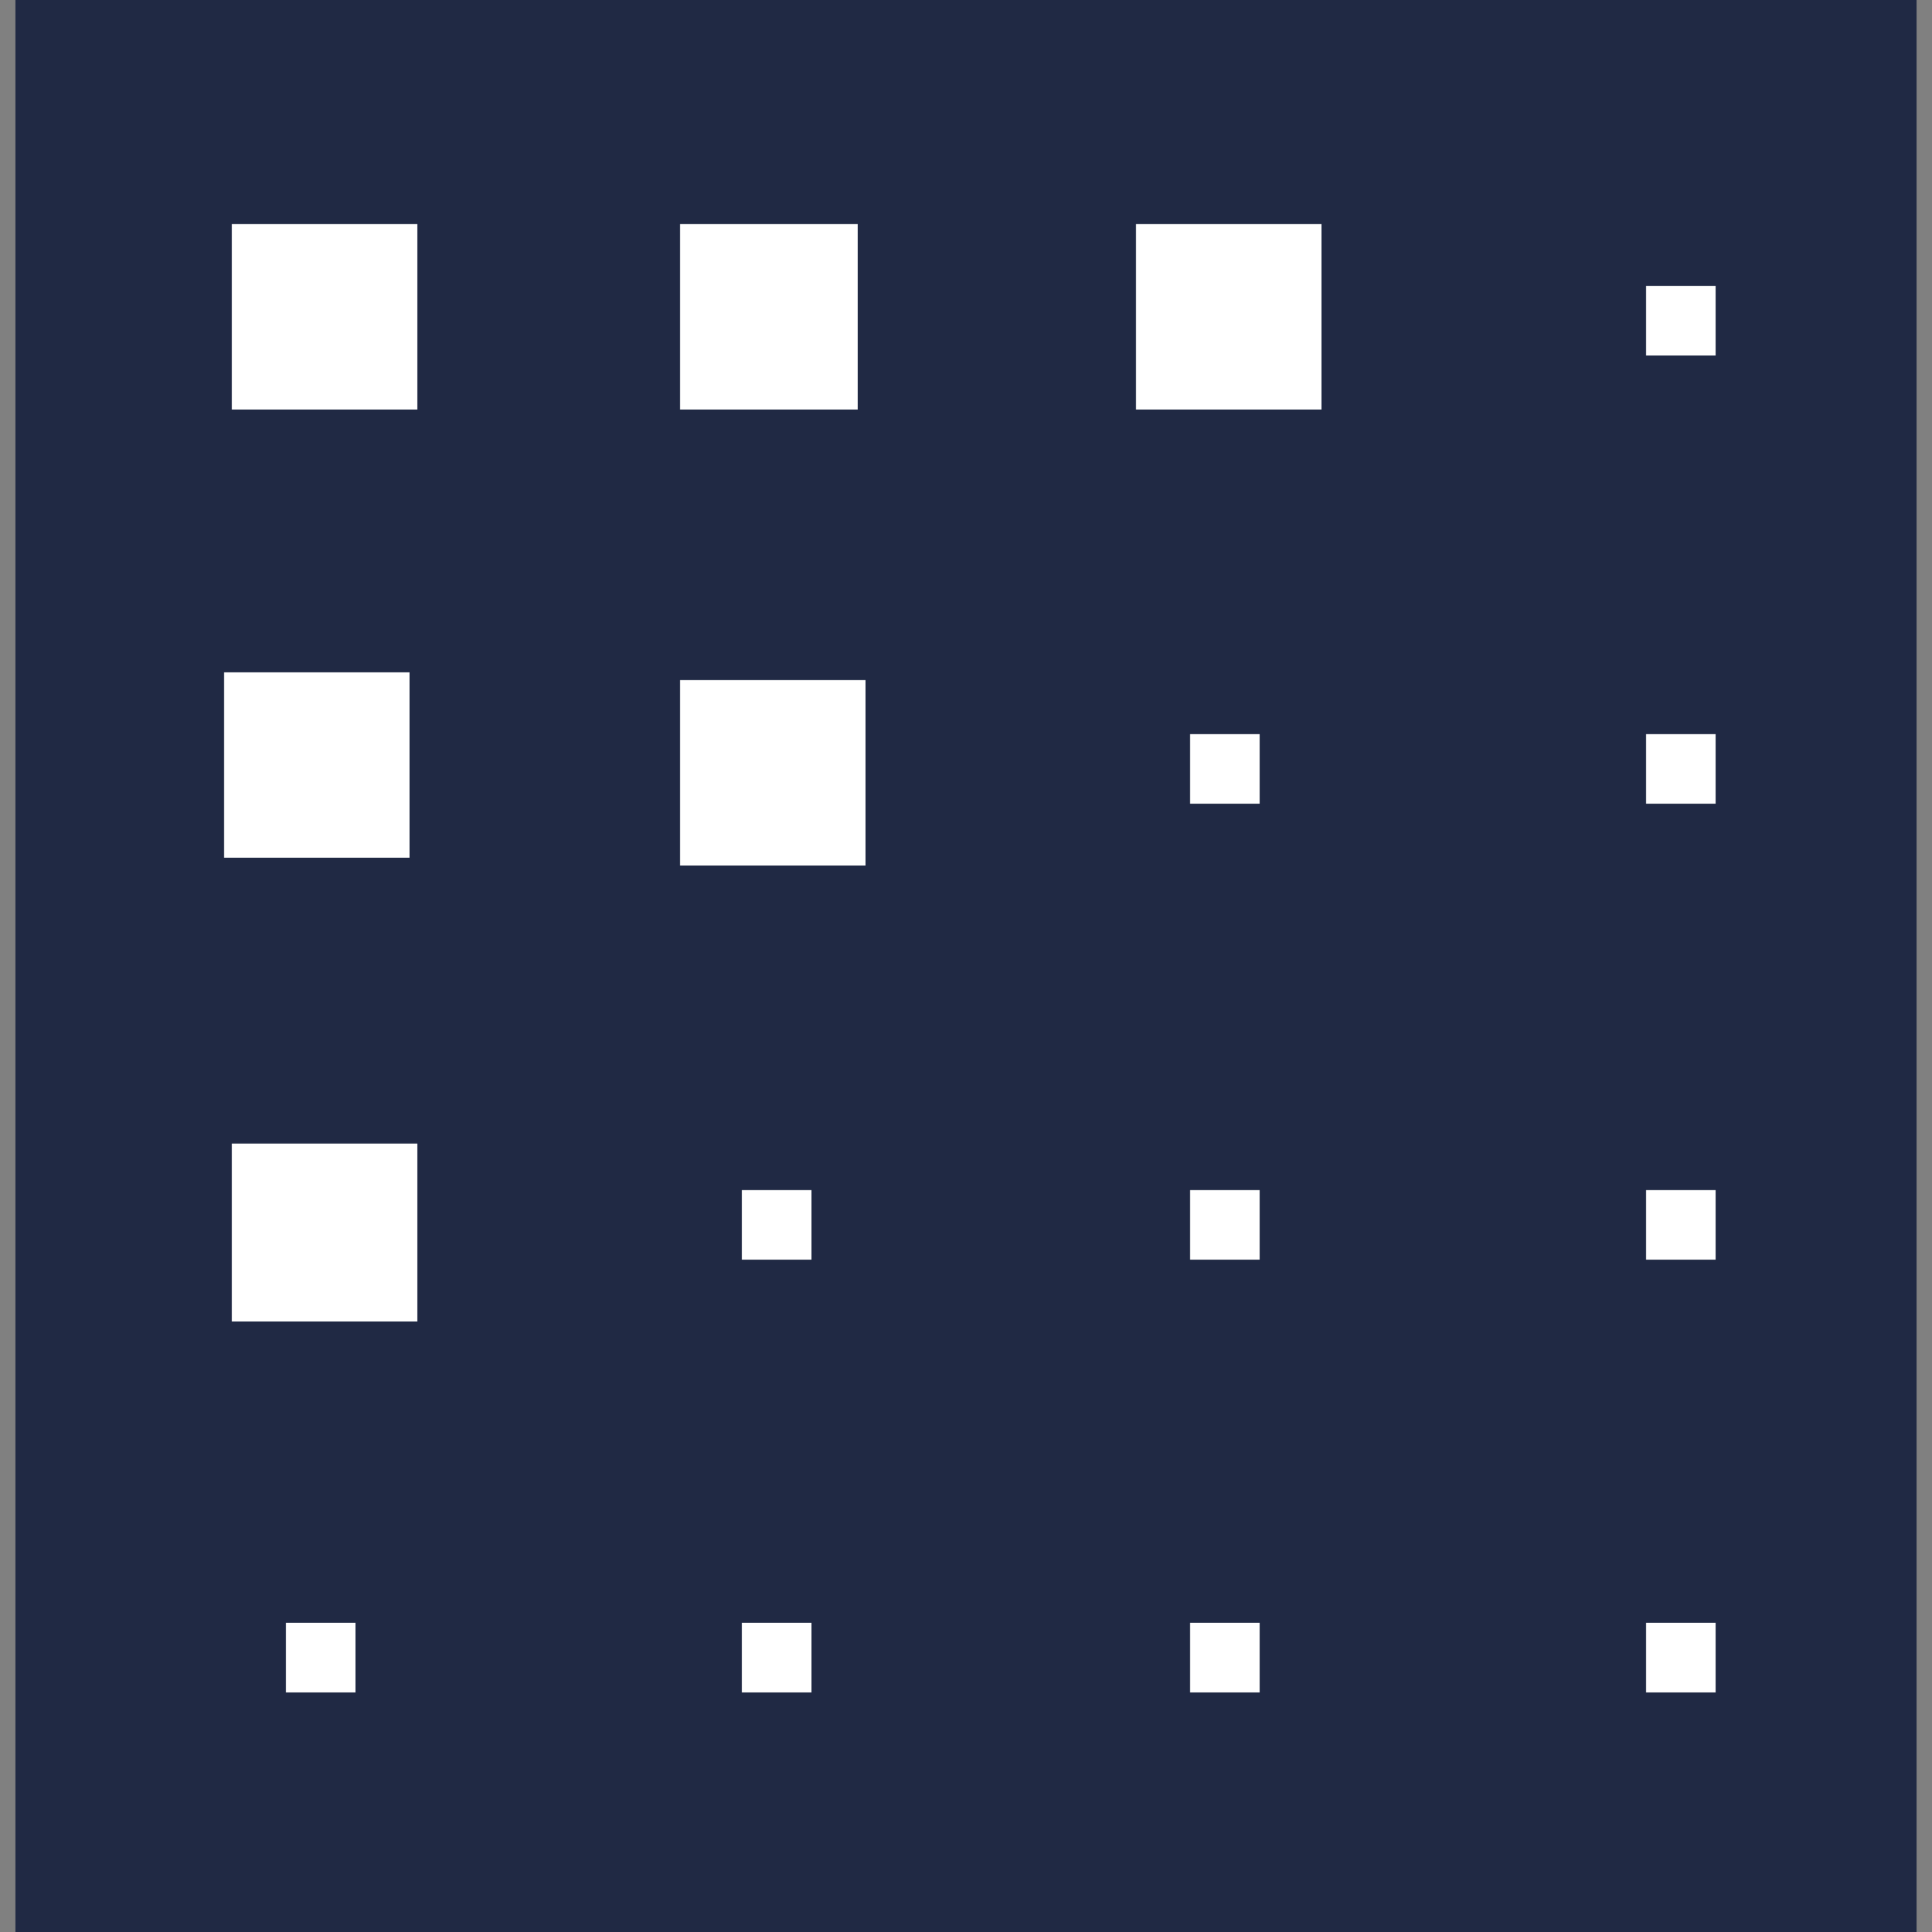 <?xml version="1.0" encoding="UTF-8"?>
<svg xmlns="http://www.w3.org/2000/svg" xmlns:xlink="http://www.w3.org/1999/xlink" width="48pt" height="48pt" viewBox="0 0 48 48" version="1.1">
<rect x="0" y="0" width="48" height="48" fill="#808080" stroke="none"/>
<g id="surface1">
<path style=" stroke:none;fill-rule:nonzero;fill:rgb(12.549%,16.078%,26.667%);fill-opacity:1;" d="M 0.383 0 L 0.383 48 L 47.617 48 L 47.617 0 Z M 16.895 5.566 L 21.312 5.566 L 21.312 10.176 L 16.895 10.176 Z M 5.762 5.566 L 10.367 5.566 L 10.367 10.176 L 5.762 10.176 Z M 10.176 16.703 L 10.176 21.312 L 5.566 21.312 L 5.566 16.703 Z M 9.023 42.047 L 7.105 42.047 L 7.105 40.32 L 8.832 40.32 L 8.832 42.047 Z M 10.367 32.832 L 5.762 32.832 L 5.762 28.414 L 10.367 28.414 Z M 20.16 42.047 L 18.434 42.047 L 18.434 40.32 L 20.16 40.32 Z M 20.16 31.297 L 18.434 31.297 L 18.434 29.566 L 20.16 29.566 Z M 21.504 21.504 L 16.895 21.504 L 16.895 16.895 L 21.504 16.895 Z M 31.297 42.047 L 29.566 42.047 L 29.566 40.32 L 31.297 40.32 Z M 31.297 31.297 L 29.566 31.297 L 29.566 29.566 L 31.297 29.566 Z M 31.297 19.969 L 29.566 19.969 L 29.566 18.238 L 31.297 18.238 Z M 32.832 10.176 L 28.223 10.176 L 28.223 5.566 L 32.832 5.566 Z M 42.625 42.047 L 40.895 42.047 L 40.895 40.32 L 42.625 40.32 Z M 42.625 31.297 L 40.895 31.297 L 40.895 29.566 L 42.625 29.566 Z M 42.625 19.969 L 40.895 19.969 L 40.895 18.238 L 42.625 18.238 Z M 42.625 8.832 L 40.895 8.832 L 40.895 7.105 L 42.625 7.105 Z M 42.625 8.832 "/>
<path style=" stroke:none;fill-rule:evenodd;fill:rgb(100%,100%,100%);fill-opacity:1;" d="M 5.762 5.566 L 10.367 5.566 L 10.367 10.176 L 5.762 10.176 Z M 5.762 5.566 "/>
<path style=" stroke:none;fill-rule:nonzero;fill:rgb(100%,100%,100%);fill-opacity:1;" d="M 16.895 5.566 L 21.312 5.566 L 21.312 10.176 L 16.895 10.176 Z M 16.895 5.566 "/>
<path style=" stroke:none;fill-rule:nonzero;fill:rgb(100%,100%,100%);fill-opacity:1;" d="M 28.223 5.566 L 32.832 5.566 L 32.832 10.176 L 28.223 10.176 Z M 28.223 5.566 "/>
<path style=" stroke:none;fill-rule:nonzero;fill:rgb(100%,100%,100%);fill-opacity:1;" d="M 40.895 7.105 L 42.625 7.105 L 42.625 8.832 L 40.895 8.832 Z M 40.895 7.105 "/>
<path style=" stroke:none;fill-rule:nonzero;fill:rgb(100%,100%,100%);fill-opacity:1;" d="M 5.566 16.703 L 10.176 16.703 L 10.176 21.312 L 5.566 21.312 Z M 5.566 16.703 "/>
<path style=" stroke:none;fill-rule:nonzero;fill:rgb(100%,100%,100%);fill-opacity:1;" d="M 16.895 16.895 L 21.504 16.895 L 21.504 21.504 L 16.895 21.504 Z M 16.895 16.895 "/>
<path style=" stroke:none;fill-rule:nonzero;fill:rgb(100%,100%,100%);fill-opacity:1;" d="M 29.566 18.238 L 31.297 18.238 L 31.297 19.969 L 29.566 19.969 Z M 29.566 18.238 "/>
<path style=" stroke:none;fill-rule:nonzero;fill:rgb(100%,100%,100%);fill-opacity:1;" d="M 40.895 18.238 L 42.625 18.238 L 42.625 19.969 L 40.895 19.969 Z M 40.895 18.238 "/>
<path style=" stroke:none;fill-rule:nonzero;fill:rgb(100%,100%,100%);fill-opacity:1;" d="M 5.762 28.414 L 10.367 28.414 L 10.367 32.832 L 5.762 32.832 Z M 5.762 28.414 "/>
<path style=" stroke:none;fill-rule:nonzero;fill:rgb(100%,100%,100%);fill-opacity:1;" d="M 18.434 29.566 L 20.16 29.566 L 20.16 31.297 L 18.434 31.297 Z M 18.434 29.566 "/>
<path style=" stroke:none;fill-rule:nonzero;fill:rgb(100%,100%,100%);fill-opacity:1;" d="M 29.566 29.566 L 31.297 29.566 L 31.297 31.297 L 29.566 31.297 Z M 29.566 29.566 "/>
<path style=" stroke:none;fill-rule:nonzero;fill:rgb(100%,100%,100%);fill-opacity:1;" d="M 40.895 29.566 L 42.625 29.566 L 42.625 31.297 L 40.895 31.297 Z M 40.895 29.566 "/>
<path style=" stroke:none;fill-rule:nonzero;fill:rgb(100%,100%,100%);fill-opacity:1;" d="M 7.105 40.32 L 8.832 40.32 L 8.832 42.047 L 7.105 42.047 Z M 7.105 40.32 "/>
<path style=" stroke:none;fill-rule:nonzero;fill:rgb(100%,100%,100%);fill-opacity:1;" d="M 18.434 40.32 L 20.16 40.32 L 20.16 42.047 L 18.434 42.047 Z M 18.434 40.32 "/>
<path style=" stroke:none;fill-rule:nonzero;fill:rgb(100%,100%,100%);fill-opacity:1;" d="M 29.566 40.32 L 31.297 40.32 L 31.297 42.047 L 29.566 42.047 Z M 29.566 40.32 "/>
<path style=" stroke:none;fill-rule:nonzero;fill:rgb(100%,100%,100%);fill-opacity:1;" d="M 40.895 40.32 L 42.625 40.32 L 42.625 42.047 L 40.895 42.047 Z M 40.895 40.32 "/>
</g>
</svg>
